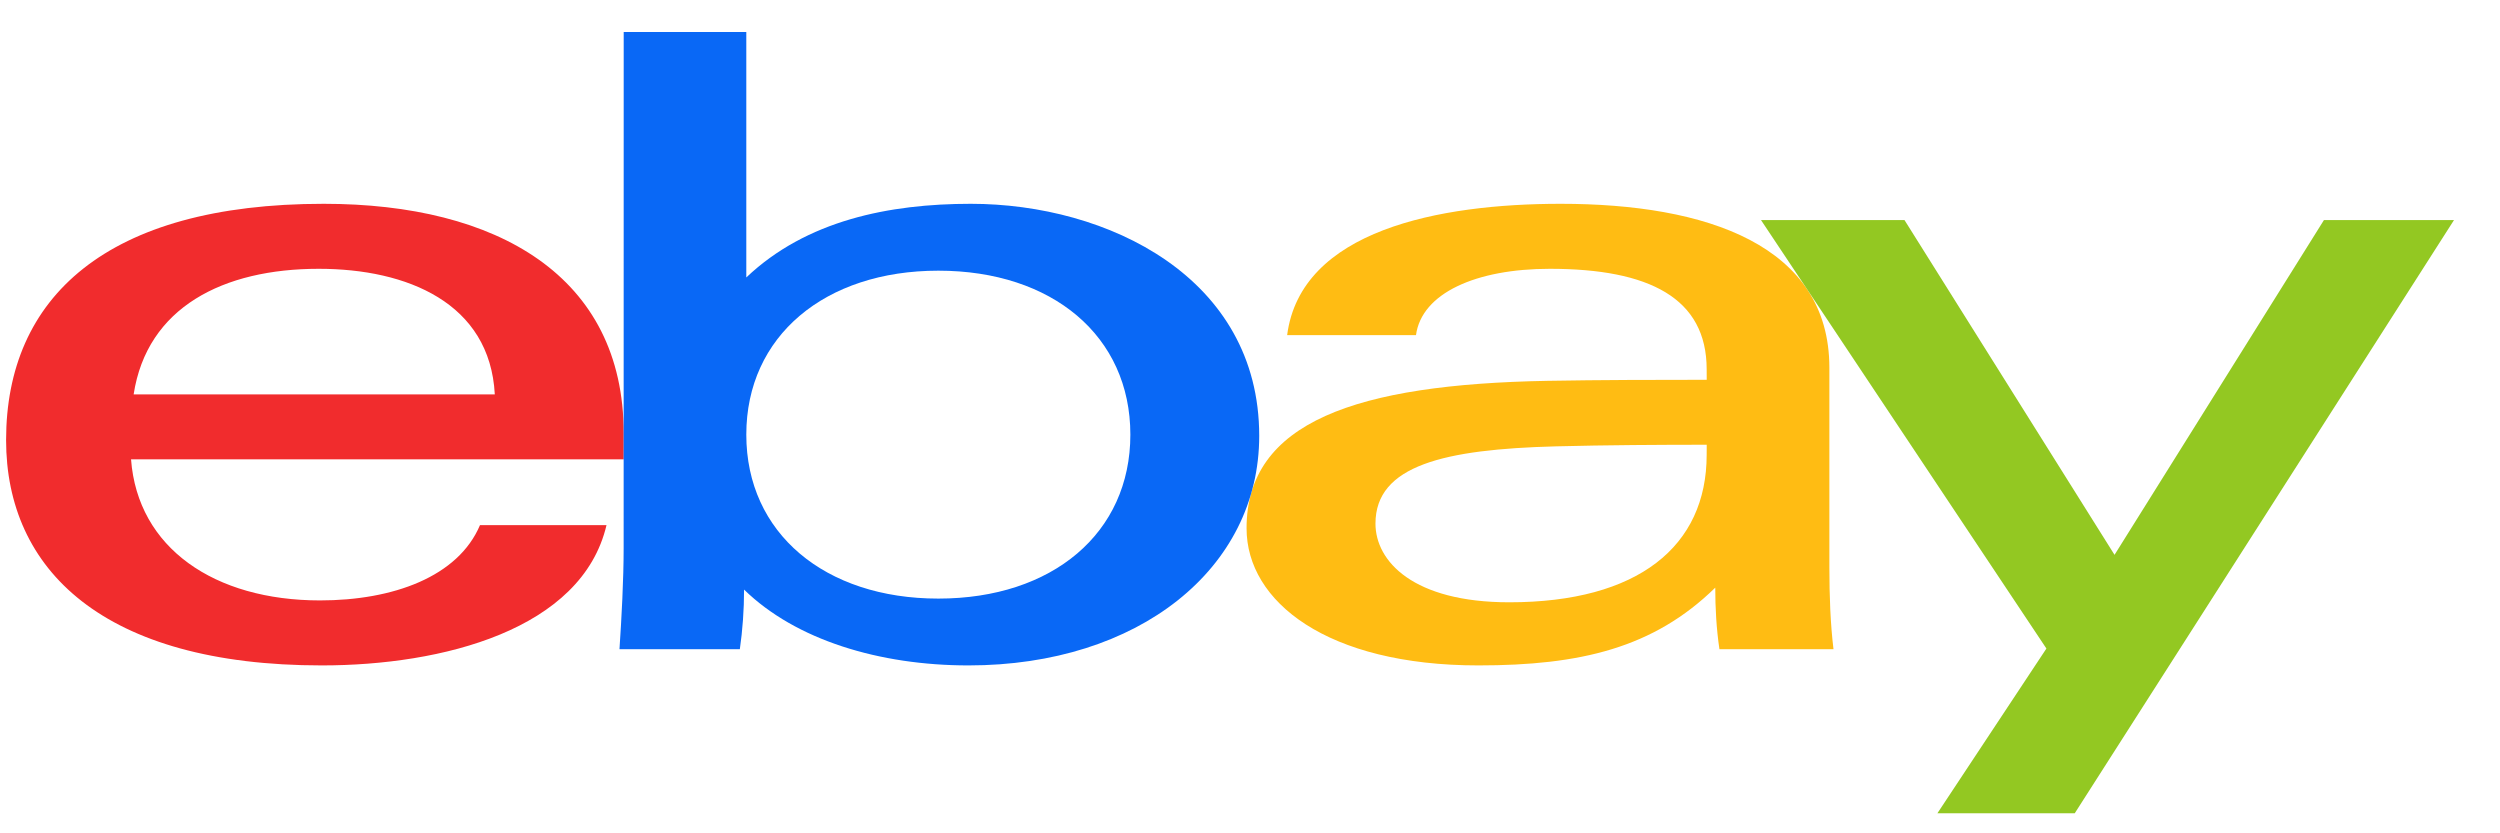<svg width="48" height="16" viewBox="0 0 48 16" fill="none" xmlns="http://www.w3.org/2000/svg">
<g clip-path="url(#clip0_85_507)">
<path d="M29.872 8.57C27.736 8.626 26.409 8.933 26.409 10.053C26.409 10.778 27.135 11.564 28.978 11.564C31.449 11.564 32.768 10.492 32.768 8.732L32.769 8.539C31.902 8.539 30.834 8.545 29.872 8.57ZM35.124 10.895C35.124 11.44 35.144 11.979 35.203 12.464H33.013C32.954 12.065 32.933 11.668 32.933 11.283C31.748 12.442 30.34 12.776 28.385 12.776C25.486 12.776 23.934 11.556 23.934 10.144C23.934 8.1 26.045 7.379 29.71 7.312C30.712 7.294 31.838 7.292 32.769 7.292L32.768 7.092C32.768 5.723 31.666 5.161 29.757 5.161C28.34 5.161 27.295 5.628 27.187 6.435H24.713C24.975 4.422 27.63 3.913 29.965 3.913C32.761 3.913 35.124 4.706 35.124 7.062L35.124 10.895Z" fill="#FFBC13"/>
<path d="M9.5 7.572C9.408 5.817 7.818 5.161 6.119 5.161C4.286 5.161 2.823 5.899 2.566 7.572H9.5ZM2.516 8.819C2.643 10.522 4.117 11.528 6.144 11.528C7.548 11.528 8.797 11.073 9.216 10.082H11.645C11.172 12.093 8.489 12.776 6.179 12.776C1.978 12.776 0.117 10.934 0.117 8.449C0.117 5.714 2.042 3.913 6.217 3.913C9.54 3.913 11.975 5.298 11.975 8.321V8.819H2.516Z" fill="#F12C2D"/>
<path d="M18.016 11.493C20.205 11.493 21.703 10.238 21.703 8.345C21.703 6.452 20.205 5.197 18.016 5.197C15.839 5.197 14.329 6.452 14.329 8.345C14.329 10.238 15.839 11.493 18.016 11.493ZM11.975 0.615H14.329L14.329 5.327C15.483 4.231 17.073 3.913 18.639 3.913C21.263 3.913 24.177 5.324 24.177 8.369C24.177 10.918 21.859 12.776 18.595 12.776C16.886 12.776 15.277 12.288 14.286 11.32C14.286 11.707 14.258 12.096 14.205 12.464H11.894C11.934 11.869 11.974 11.127 11.974 10.527L11.975 0.615Z" fill="#0968F6"/>
<path d="M47.117 4.225L39.835 15.615H37.198L39.291 12.452L33.811 4.225H36.566L40.599 10.653L44.62 4.225H47.117Z" fill="#93C822"/>
</g>
<defs>
<clipPath id="clip0_85_507">
<rect width="47" height="15" fill="white" transform="translate(0.117 0.615)"/>
</clipPath>
</defs>
</svg>
